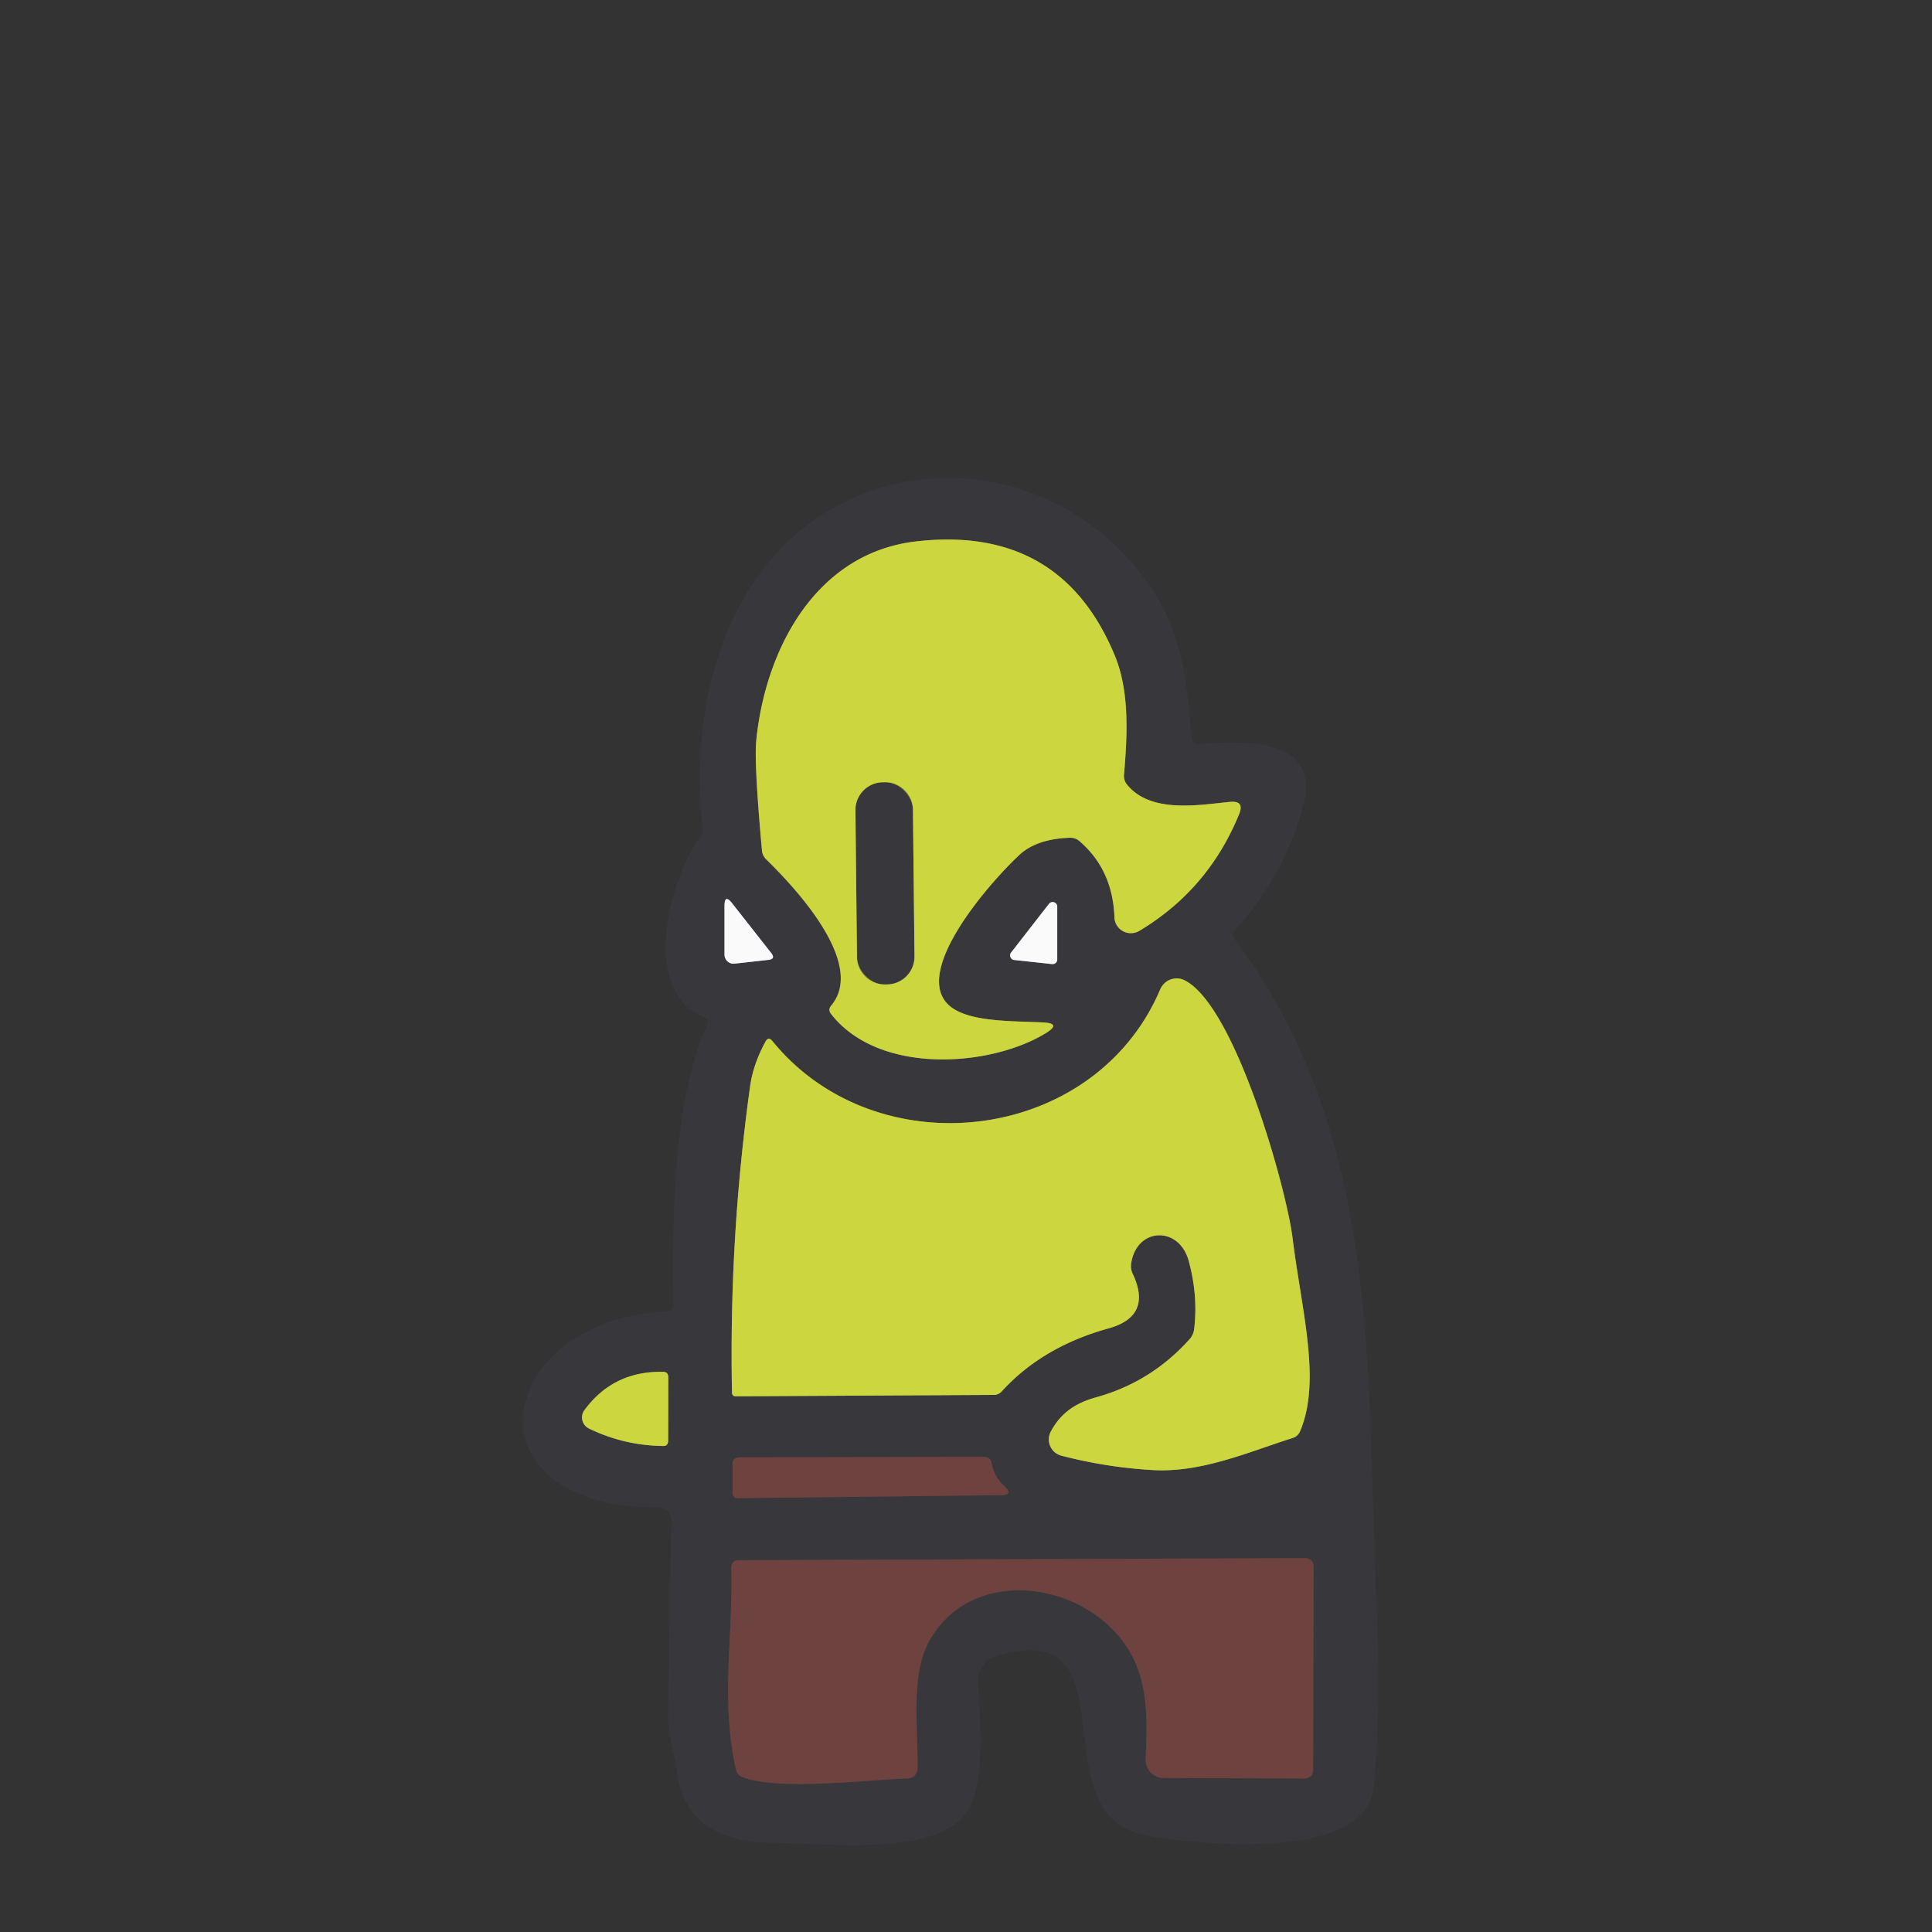 <?xml version="1.0" encoding="UTF-8" standalone="no"?>
<!DOCTYPE svg PUBLIC "-//W3C//DTD SVG 1.1//EN" "http://www.w3.org/Graphics/SVG/1.1/DTD/svg11.dtd">
<svg xmlns="http://www.w3.org/2000/svg" version="1.1" viewBox="0 0 180 180">
<rect x="0" y="0" width="180" height="180" fill="#333333" stroke="none"/>
<g stroke-width="2.00" fill="none" stroke-linecap="butt">
<path stroke="#82883e" vector-effect="non-scaling-stroke" d="
  M 97.21 95.26
  C 94.51 95.12 90.70 95.24 88.77 93.94
  C 84.55 91.10 91.83 82.61 94.94 79.68
  Q 96.55 78.16 99.67 78.05
  Q 100.20 78.04 100.59 78.38
  Q 103.67 81.04 103.83 85.46
  A 1.54 1.53 -16.5 0 0 106.16 86.72
  Q 112.59 82.86 115.45 75.84
  Q 115.96 74.58 114.60 74.71
  C 111.72 74.99 107.22 75.82 105.01 73.11
  Q 104.68 72.71 104.72 72.18
  C 105.03 68.51 105.26 64.42 103.84 61.02
  Q 98.79 48.91 85.37 50.44
  C 76.00 51.51 71.31 60.49 70.46 68.99
  Q 70.25 71.09 70.99 79.22
  Q 71.03 79.72 71.40 80.08
  C 74.66 83.26 80.59 89.95 77.44 93.69
  Q 77.12 94.07 77.43 94.47
  C 81.90 100.20 92.32 99.41 97.46 96.24
  Q 98.90 95.35 97.21 95.26"
/>
<path stroke="#99999b" vector-effect="non-scaling-stroke" d="
  M 68.44 89.78
  L 71.59 89.43
  Q 72.29 89.35 71.85 88.79
  L 68.22 84.17
  Q 67.50 83.24 67.50 84.42
  L 67.50 88.94
  A 0.85 0.84 86.7 0 0 68.44 89.78"
/>
<path stroke="#99999b" vector-effect="non-scaling-stroke" d="
  M 94.20 88.75
  A 0.43 0.43 0.0 0 0 94.50 89.44
  L 98.02 89.82
  A 0.43 0.43 0.0 0 0 98.50 89.39
  L 98.50 84.47
  A 0.43 0.43 0.0 0 0 97.73 84.21
  L 94.20 88.75"
/>
<path stroke="#82883e" vector-effect="non-scaling-stroke" d="
  M 108.09 92.19
  C 101.96 106.59 81.66 108.91 71.96 96.99
  Q 71.59 96.54 71.31 97.06
  Q 70.17 99.17 69.89 101.18
  Q 67.91 115.41 68.20 129.78
  A 0.32 0.32 0.0 0 0 68.52 130.09
  L 92.58 129.96
  Q 93.03 129.96 93.34 129.62
  Q 97.12 125.47 103.29 123.76
  Q 107.39 122.62 105.53 118.67
  Q 105.31 118.21 105.39 117.71
  C 105.88 114.35 109.86 114.15 110.76 117.51
  Q 111.64 120.78 111.25 123.87
  Q 111.18 124.37 110.84 124.76
  Q 107.26 128.76 102.14 130.18
  C 100.14 130.73 98.80 131.69 97.90 133.38
  A 1.56 1.56 0.0 0 0 98.88 135.62
  Q 103.08 136.71 107.36 136.96
  C 111.86 137.23 116.11 135.36 120.44 133.97
  Q 120.93 133.81 121.13 133.34
  C 123.12 128.62 121.26 122.10 120.42 115.31
  C 119.86 110.79 115.11 93.70 110.36 91.33
  A 1.67 1.65 -65.4 0 0 108.09 92.19"
/>
<path stroke="#82883e" vector-effect="non-scaling-stroke" d="
  M 54.87 133.09
  Q 58.12 134.67 61.77 134.72
  Q 62.24 134.73 62.25 134.25
  L 62.26 128.31
  Q 62.26 127.82 61.78 127.81
  Q 57.14 127.72 54.45 131.38
  A 1.15 1.14 -58.9 0 0 54.87 133.09"
/>
<path stroke="#533d3e" vector-effect="non-scaling-stroke" d="
  M 91.69 135.74
  L 68.89 135.78
  Q 68.25 135.78 68.25 136.42
  L 68.25 139.04
  Q 68.25 139.58 68.79 139.58
  L 93.25 139.30
  Q 94.48 139.29 93.57 138.46
  Q 92.62 137.60 92.38 136.31
  Q 92.28 135.74 91.69 135.74"
/>
<path stroke="#533d3e" vector-effect="non-scaling-stroke" d="
  M 68.78 145.36
  A 0.66 0.65 -1.3 0 0 68.13 146.03
  C 68.32 152.50 67.11 158.31 68.57 164.87
  Q 68.69 165.39 69.18 165.57
  C 72.64 166.86 80.63 165.82 84.60 165.69
  A 0.91 0.91 0.0 0 0 85.48 164.79
  C 85.55 160.98 84.82 156.08 86.56 152.92
  C 90.86 145.11 103.05 147.60 105.99 155.43
  C 106.99 158.08 106.84 161.00 106.74 163.90
  A 1.69 1.68 -88.8 0 0 108.41 165.65
  L 121.44 165.70
  Q 122.34 165.70 122.34 164.81
  L 122.38 146.02
  Q 122.38 145.17 121.52 145.17
  L 68.78 145.36"
/>
<path stroke="#82883e" vector-effect="non-scaling-stroke" d="
  M 85.058 75.432
  A 2.58 2.58 0.0 0 0 82.451 72.879
  L 82.251 72.882
  A 2.58 2.58 0.0 0 0 79.698 75.488
  L 79.842 89.168
  A 2.58 2.58 0.0 0 0 82.449 91.721
  L 82.649 91.718
  A 2.58 2.58 0.0 0 0 85.201 89.112
  L 85.058 75.432"
/>
</g>
<g fill="#38383c">
<path d="
  M 111.76 69.32
  C 116.31 68.99 123.13 68.80 121.40 75.14
  Q 119.62 81.66 115.03 86.68
  Q 114.68 87.07 115.00 87.48
  C 128.82 105.82 127.26 127.78 128.24 149.21
  Q 128.70 159.46 127.98 166.50
  C 127.25 173.67 110.99 171.78 106.75 170.99
  C 96.53 169.08 105.94 150.51 92.91 154.24
  A 2.51 2.50 -9.9 0 0 91.11 156.79
  C 91.33 160.26 91.84 165.83 90.21 168.58
  C 87.58 173.02 77.67 171.75 71.76 171.69
  C 67.39 171.65 63.72 169.88 63.12 165.29
  C 62.88 163.46 62.20 161.69 62.23 159.87
  Q 62.34 150.53 62.56 141.67
  A 1.20 1.20 0.0 0 0 61.36 140.44
  C 43.00 140.52 45.88 122.99 62.17 122.16
  Q 62.74 122.13 62.74 121.56
  C 62.62 113.65 62.72 102.44 65.88 95.48
  Q 66.11 94.99 65.61 94.79
  C 59.49 92.28 62.49 81.58 65.22 78.00
  Q 65.53 77.60 65.47 77.11
  C 64.21 66.18 67.31 53.49 77.12 47.64
  C 87.67 41.35 100.87 44.95 107.51 55.15
  C 110.14 59.18 110.62 63.87 111.02 68.69
  Q 111.08 69.37 111.76 69.32
  Z
  M 97.21 95.26
  C 94.51 95.12 90.70 95.24 88.77 93.94
  C 84.55 91.10 91.83 82.61 94.94 79.68
  Q 96.55 78.16 99.67 78.05
  Q 100.20 78.04 100.59 78.38
  Q 103.67 81.04 103.83 85.46
  A 1.54 1.53 -16.5 0 0 106.16 86.72
  Q 112.59 82.86 115.45 75.84
  Q 115.96 74.58 114.60 74.71
  C 111.72 74.99 107.22 75.82 105.01 73.11
  Q 104.68 72.71 104.72 72.18
  C 105.03 68.51 105.26 64.42 103.84 61.02
  Q 98.79 48.91 85.37 50.44
  C 76.00 51.51 71.31 60.49 70.46 68.99
  Q 70.25 71.09 70.99 79.22
  Q 71.03 79.72 71.40 80.08
  C 74.66 83.26 80.59 89.95 77.44 93.69
  Q 77.12 94.07 77.43 94.47
  C 81.90 100.20 92.32 99.41 97.46 96.24
  Q 98.90 95.35 97.21 95.26
  Z
  M 68.44 89.78
  L 71.59 89.43
  Q 72.29 89.35 71.85 88.79
  L 68.22 84.17
  Q 67.50 83.24 67.50 84.42
  L 67.50 88.94
  A 0.85 0.84 86.7 0 0 68.44 89.78
  Z
  M 94.20 88.75
  A 0.43 0.43 0.0 0 0 94.50 89.44
  L 98.02 89.82
  A 0.43 0.43 0.0 0 0 98.50 89.39
  L 98.50 84.47
  A 0.43 0.43 0.0 0 0 97.73 84.21
  L 94.20 88.75
  Z
  M 108.09 92.19
  C 101.96 106.59 81.66 108.91 71.96 96.99
  Q 71.59 96.54 71.31 97.06
  Q 70.17 99.17 69.89 101.18
  Q 67.91 115.41 68.20 129.78
  A 0.32 0.32 0.0 0 0 68.52 130.09
  L 92.58 129.96
  Q 93.03 129.96 93.34 129.62
  Q 97.12 125.47 103.29 123.76
  Q 107.39 122.62 105.53 118.67
  Q 105.31 118.21 105.39 117.71
  C 105.88 114.35 109.86 114.15 110.76 117.51
  Q 111.64 120.78 111.25 123.87
  Q 111.18 124.37 110.84 124.76
  Q 107.26 128.76 102.14 130.18
  C 100.14 130.73 98.80 131.69 97.90 133.38
  A 1.56 1.56 0.0 0 0 98.88 135.62
  Q 103.08 136.71 107.36 136.96
  C 111.86 137.23 116.11 135.36 120.44 133.97
  Q 120.93 133.81 121.13 133.34
  C 123.12 128.62 121.26 122.10 120.42 115.31
  C 119.86 110.79 115.11 93.70 110.36 91.33
  A 1.67 1.65 -65.4 0 0 108.09 92.19
  Z
  M 54.87 133.09
  Q 58.12 134.67 61.77 134.72
  Q 62.24 134.73 62.25 134.25
  L 62.26 128.31
  Q 62.26 127.82 61.78 127.81
  Q 57.14 127.72 54.45 131.38
  A 1.15 1.14 -58.9 0 0 54.87 133.09
  Z
  M 91.69 135.74
  L 68.89 135.78
  Q 68.25 135.78 68.25 136.42
  L 68.25 139.04
  Q 68.25 139.58 68.79 139.58
  L 93.25 139.30
  Q 94.48 139.29 93.57 138.46
  Q 92.62 137.60 92.38 136.31
  Q 92.28 135.74 91.69 135.74
  Z
  M 68.78 145.36
  A 0.66 0.65 -1.3 0 0 68.13 146.03
  C 68.32 152.50 67.11 158.31 68.57 164.87
  Q 68.69 165.39 69.18 165.57
  C 72.64 166.86 80.63 165.82 84.60 165.69
  A 0.91 0.91 0.0 0 0 85.48 164.79
  C 85.55 160.98 84.82 156.08 86.56 152.92
  C 90.86 145.11 103.05 147.60 105.99 155.43
  C 106.99 158.08 106.84 161.00 106.74 163.90
  A 1.69 1.68 -88.8 0 0 108.41 165.65
  L 121.44 165.70
  Q 122.34 165.70 122.34 164.81
  L 122.38 146.02
  Q 122.38 145.17 121.52 145.17
  L 68.78 145.36
  Z"
/>
<rect x="-2.68" y="-9.42" transform="translate(82.45,82.30) rotate(-0.6)" width="5.36" height="18.84" rx="2.58"/>
</g>
<g fill="#ccd73f">
<path d="
  M 97.21 95.26
  Q 98.90 95.35 97.46 96.24
  C 92.32 99.41 81.90 100.20 77.43 94.47
  Q 77.12 94.07 77.44 93.69
  C 80.59 89.95 74.66 83.26 71.40 80.08
  Q 71.03 79.72 70.99 79.22
  Q 70.25 71.09 70.46 68.99
  C 71.31 60.49 76.00 51.51 85.37 50.44
  Q 98.79 48.91 103.84 61.02
  C 105.26 64.42 105.03 68.51 104.72 72.18
  Q 104.68 72.71 105.01 73.11
  C 107.22 75.82 111.72 74.99 114.60 74.71
  Q 115.96 74.58 115.45 75.84
  Q 112.59 82.86 106.16 86.72
  A 1.54 1.53 -16.5 0 1 103.83 85.46
  Q 103.67 81.04 100.59 78.38
  Q 100.20 78.04 99.67 78.05
  Q 96.55 78.16 94.94 79.68
  C 91.83 82.61 84.55 91.10 88.77 93.94
  C 90.70 95.24 94.51 95.12 97.21 95.26
  Z
  M 85.058 75.432
  A 2.58 2.58 0.0 0 0 82.451 72.879
  L 82.251 72.882
  A 2.58 2.58 0.0 0 0 79.698 75.488
  L 79.842 89.168
  A 2.58 2.58 0.0 0 0 82.449 91.721
  L 82.649 91.718
  A 2.58 2.58 0.0 0 0 85.201 89.112
  L 85.058 75.432
  Z"
/>
<path d="
  M 71.96 96.99
  C 81.66 108.91 101.96 106.59 108.09 92.19
  A 1.67 1.65 -65.4 0 1 110.36 91.33
  C 115.11 93.70 119.86 110.79 120.42 115.31
  C 121.26 122.10 123.12 128.62 121.13 133.34
  Q 120.93 133.81 120.44 133.97
  C 116.11 135.36 111.86 137.23 107.36 136.96
  Q 103.08 136.71 98.88 135.62
  A 1.56 1.56 0.0 0 1 97.90 133.38
  C 98.80 131.69 100.14 130.73 102.14 130.18
  Q 107.26 128.76 110.84 124.76
  Q 111.18 124.37 111.25 123.87
  Q 111.64 120.78 110.76 117.51
  C 109.86 114.15 105.88 114.35 105.39 117.71
  Q 105.31 118.21 105.53 118.67
  Q 107.39 122.62 103.29 123.76
  Q 97.12 125.47 93.34 129.62
  Q 93.03 129.96 92.58 129.96
  L 68.52 130.09
  A 0.32 0.32 0.0 0 1 68.20 129.78
  Q 67.91 115.41 69.89 101.18
  Q 70.17 99.17 71.31 97.06
  Q 71.59 96.54 71.96 96.99
  Z"
/>
<path d="
  M 54.87 133.09
  A 1.15 1.14 -58.9 0 1 54.45 131.38
  Q 57.14 127.72 61.78 127.81
  Q 62.26 127.82 62.26 128.31
  L 62.25 134.25
  Q 62.24 134.73 61.77 134.72
  Q 58.12 134.67 54.87 133.09
  Z"
/>
</g>
<g fill="#6e423f">
<path d="
  M 68.89 135.78
  L 91.69 135.74
  Q 92.28 135.74 92.38 136.31
  Q 92.62 137.60 93.57 138.46
  Q 94.48 139.29 93.25 139.30
  L 68.79 139.58
  Q 68.25 139.58 68.25 139.04
  L 68.25 136.42
  Q 68.25 135.78 68.89 135.78
  Z"
/>
<path d="
  M 68.78 145.36
  L 121.52 145.17
  Q 122.38 145.17 122.38 146.02
  L 122.34 164.81
  Q 122.34 165.70 121.44 165.70
  L 108.41 165.65
  A 1.69 1.68 -88.8 0 1 106.74 163.90
  C 106.84 161.00 106.99 158.08 105.99 155.43
  C 103.05 147.60 90.86 145.11 86.56 152.92
  C 84.82 156.08 85.55 160.98 85.48 164.79
  A 0.91 0.91 0.0 0 1 84.60 165.69
  C 80.63 165.82 72.64 166.86 69.18 165.57
  Q 68.69 165.39 68.57 164.87
  C 67.11 158.31 68.32 152.50 68.13 146.03
  A 0.66 0.65 -1.3 0 1 68.78 145.36
  Z"
/>
</g>
<g fill="#fafafa">
<path d="
  M 68.44 89.78
  A 0.85 0.84 86.7 0 1 67.50 88.94
  L 67.50 84.42
  Q 67.50 83.24 68.22 84.17
  L 71.85 88.79
  Q 72.29 89.35 71.59 89.43
  L 68.44 89.78
  Z"
/>
<path d="
  M 94.20 88.75
  L 97.73 84.21
  A 0.43 0.43 0.0 0 1 98.50 84.47
  L 98.50 89.39
  A 0.43 0.43 0.0 0 1 98.02 89.82
  L 94.50 89.44
  A 0.43 0.43 0.0 0 1 94.20 88.75
  Z"
/>
</g>
</svg>
